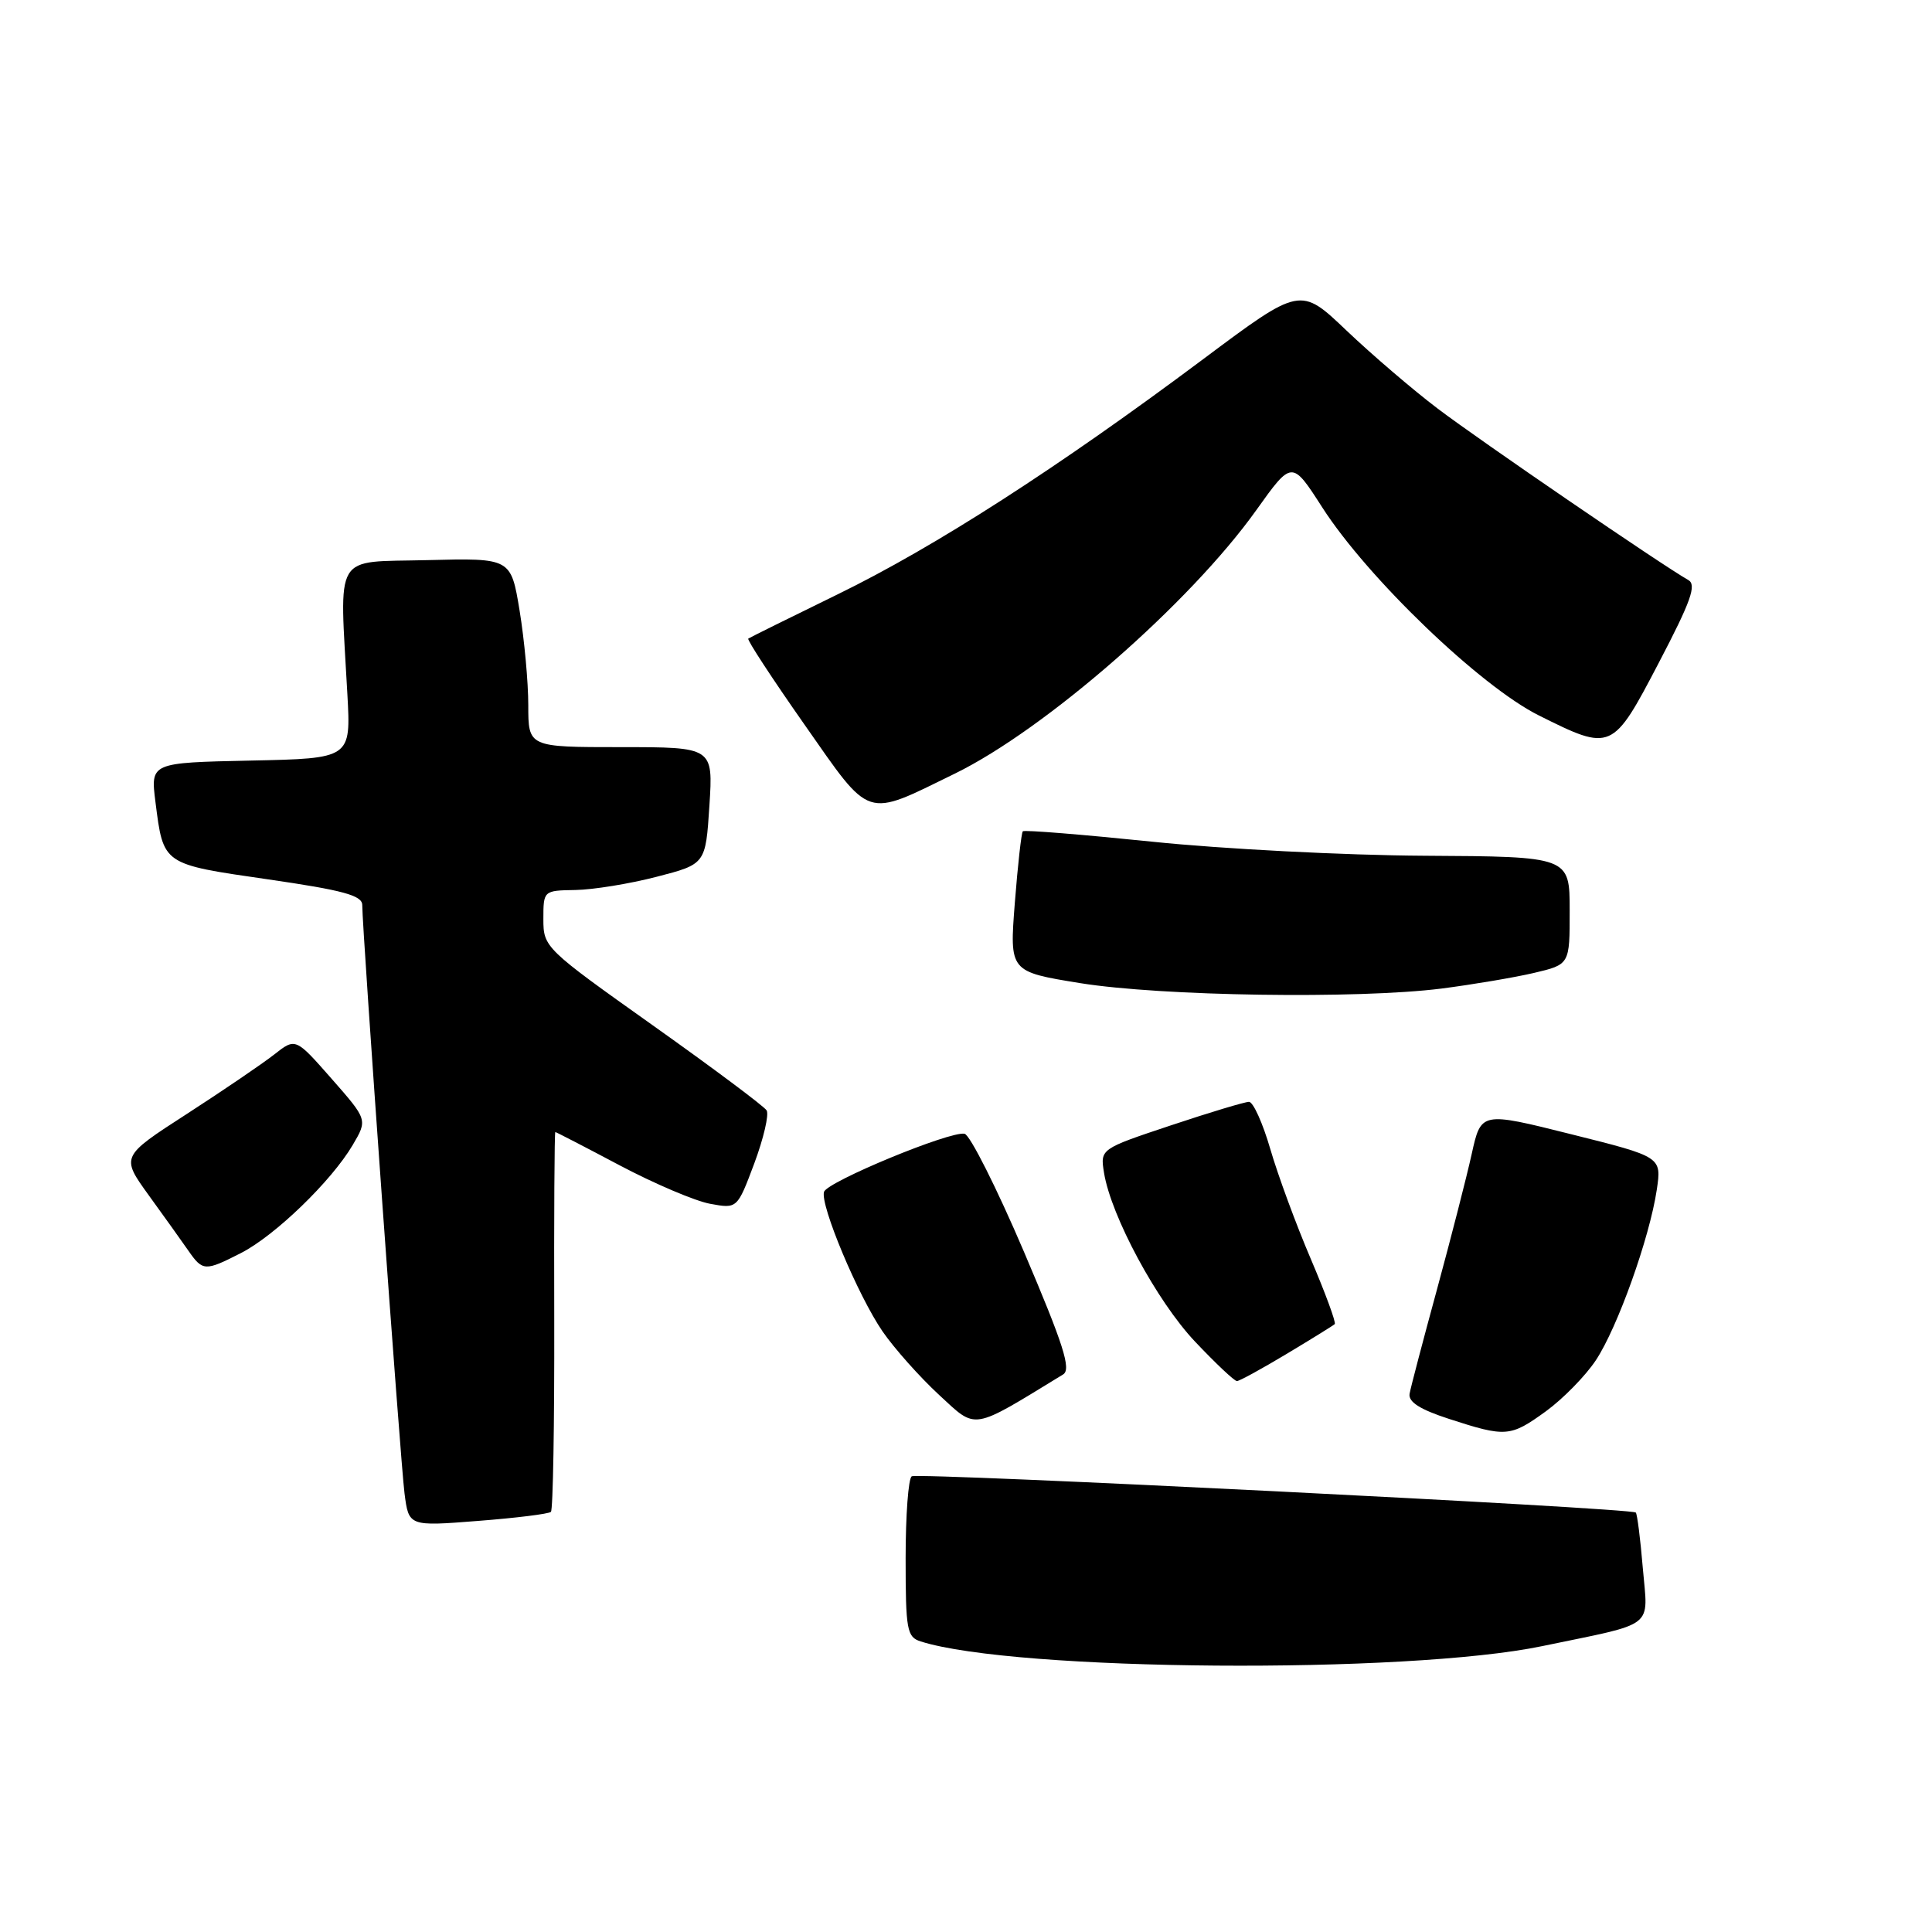 <?xml version="1.0" encoding="UTF-8" standalone="no"?>
<!DOCTYPE svg PUBLIC "-//W3C//DTD SVG 1.1//EN" "http://www.w3.org/Graphics/SVG/1.1/DTD/svg11.dtd" >
<svg xmlns="http://www.w3.org/2000/svg" xmlns:xlink="http://www.w3.org/1999/xlink" version="1.1" viewBox="0 0 256 256">
 <g >
 <path fill="currentColor"
d=" M 204.35 218.12 C 219.60 214.95 218.37 215.91 217.68 207.77 C 217.36 203.92 216.94 200.61 216.75 200.42 C 216.15 199.82 121.66 195.09 120.81 195.62 C 120.36 195.89 120.00 200.79 120.00 206.49 C 120.00 215.99 120.17 216.92 122.00 217.50 C 134.52 221.47 186.37 221.86 204.35 218.12 Z  M 73.00 200.33 C 73.28 200.05 73.47 188.62 73.44 174.92 C 73.40 161.21 73.47 150.00 73.58 150.00 C 73.68 150.00 77.54 151.99 82.14 154.43 C 86.74 156.86 92.12 159.15 94.10 159.51 C 97.69 160.17 97.69 160.17 99.95 154.15 C 101.18 150.84 101.92 147.68 101.58 147.13 C 101.24 146.58 94.44 141.50 86.48 135.85 C 72.20 125.71 72.00 125.52 72.00 121.79 C 72.00 118.01 72.01 118.00 76.25 117.93 C 78.59 117.89 83.42 117.11 87.00 116.18 C 93.50 114.50 93.50 114.50 94.00 106.75 C 94.50 99.00 94.50 99.00 82.25 99.00 C 70.00 99.00 70.00 99.00 70.00 93.44 C 70.00 90.39 69.48 84.75 68.85 80.91 C 67.70 73.94 67.70 73.94 56.60 74.22 C 44.02 74.54 44.99 72.91 46.03 92.00 C 46.50 100.50 46.50 100.50 33.22 100.78 C 19.94 101.06 19.94 101.06 20.60 106.28 C 21.66 114.61 21.49 114.49 35.45 116.51 C 45.47 117.96 48.00 118.65 48.00 119.92 C 48.00 123.23 53.06 193.71 53.60 197.87 C 54.16 202.25 54.16 202.25 63.33 201.53 C 68.37 201.14 72.72 200.60 73.00 200.33 Z  M 204.83 187.01 C 207.10 185.36 210.09 182.31 211.46 180.24 C 214.34 175.89 218.57 164.04 219.53 157.66 C 220.18 153.29 220.18 153.29 208.22 150.30 C 196.25 147.30 196.25 147.30 195.01 152.90 C 194.33 155.98 192.26 164.04 190.42 170.81 C 188.57 177.59 186.93 183.82 186.78 184.67 C 186.58 185.76 188.15 186.76 192.00 188.01 C 199.54 190.46 200.13 190.41 204.83 187.01 Z  M 140.87 182.12 C 141.97 181.45 140.92 178.17 135.69 165.89 C 132.08 157.43 128.53 150.38 127.81 150.23 C 125.93 149.83 109.65 156.56 109.19 157.92 C 108.63 159.61 113.69 171.69 116.95 176.43 C 118.51 178.69 121.88 182.47 124.43 184.83 C 129.48 189.48 128.58 189.63 140.87 182.12 Z  M 170.50 179.39 C 173.80 177.41 176.66 175.64 176.86 175.45 C 177.06 175.26 175.63 171.37 173.68 166.80 C 171.73 162.24 169.32 155.69 168.32 152.25 C 167.32 148.81 166.05 146.00 165.50 146.00 C 164.95 146.00 160.29 147.40 155.14 149.12 C 145.78 152.24 145.78 152.24 146.29 155.41 C 147.23 161.16 153.29 172.41 158.33 177.75 C 161.06 180.64 163.56 183.00 163.90 183.00 C 164.23 183.00 167.20 181.37 170.50 179.39 Z  M 31.92 166.04 C 36.43 163.74 43.91 156.51 46.73 151.73 C 48.71 148.37 48.71 148.37 43.94 142.94 C 39.16 137.50 39.16 137.50 36.33 139.73 C 34.77 140.95 29.57 144.49 24.76 147.60 C 16.01 153.25 16.01 153.25 19.71 158.38 C 21.75 161.19 24.11 164.50 24.96 165.72 C 26.86 168.45 27.16 168.47 31.92 166.04 Z  M 191.00 130.99 C 195.12 130.46 200.64 129.53 203.25 128.92 C 208.00 127.80 208.00 127.80 207.99 120.65 C 207.99 113.50 207.99 113.50 188.74 113.39 C 178.16 113.33 161.93 112.49 152.69 111.53 C 143.44 110.58 135.72 109.95 135.53 110.15 C 135.34 110.34 134.86 114.61 134.47 119.63 C 133.76 128.75 133.76 128.75 143.13 130.27 C 153.88 132.00 179.90 132.39 191.00 130.99 Z  M 126.50 102.52 C 138.53 96.64 157.70 79.89 166.47 67.59 C 171.19 60.98 171.19 60.98 175.21 67.24 C 181.21 76.58 196.16 90.94 203.91 94.80 C 213.54 99.61 213.67 99.55 219.81 87.80 C 224.07 79.65 224.84 77.49 223.70 76.85 C 220.35 74.97 195.99 58.31 190.50 54.14 C 187.20 51.64 181.75 46.97 178.40 43.78 C 172.30 37.97 172.30 37.97 159.40 47.61 C 140.16 61.99 123.87 72.47 111.00 78.75 C 104.67 81.84 99.34 84.48 99.15 84.62 C 98.95 84.76 102.30 89.88 106.59 96.00 C 115.51 108.73 114.48 108.39 126.50 102.52 Z "/>
</g>
</svg>